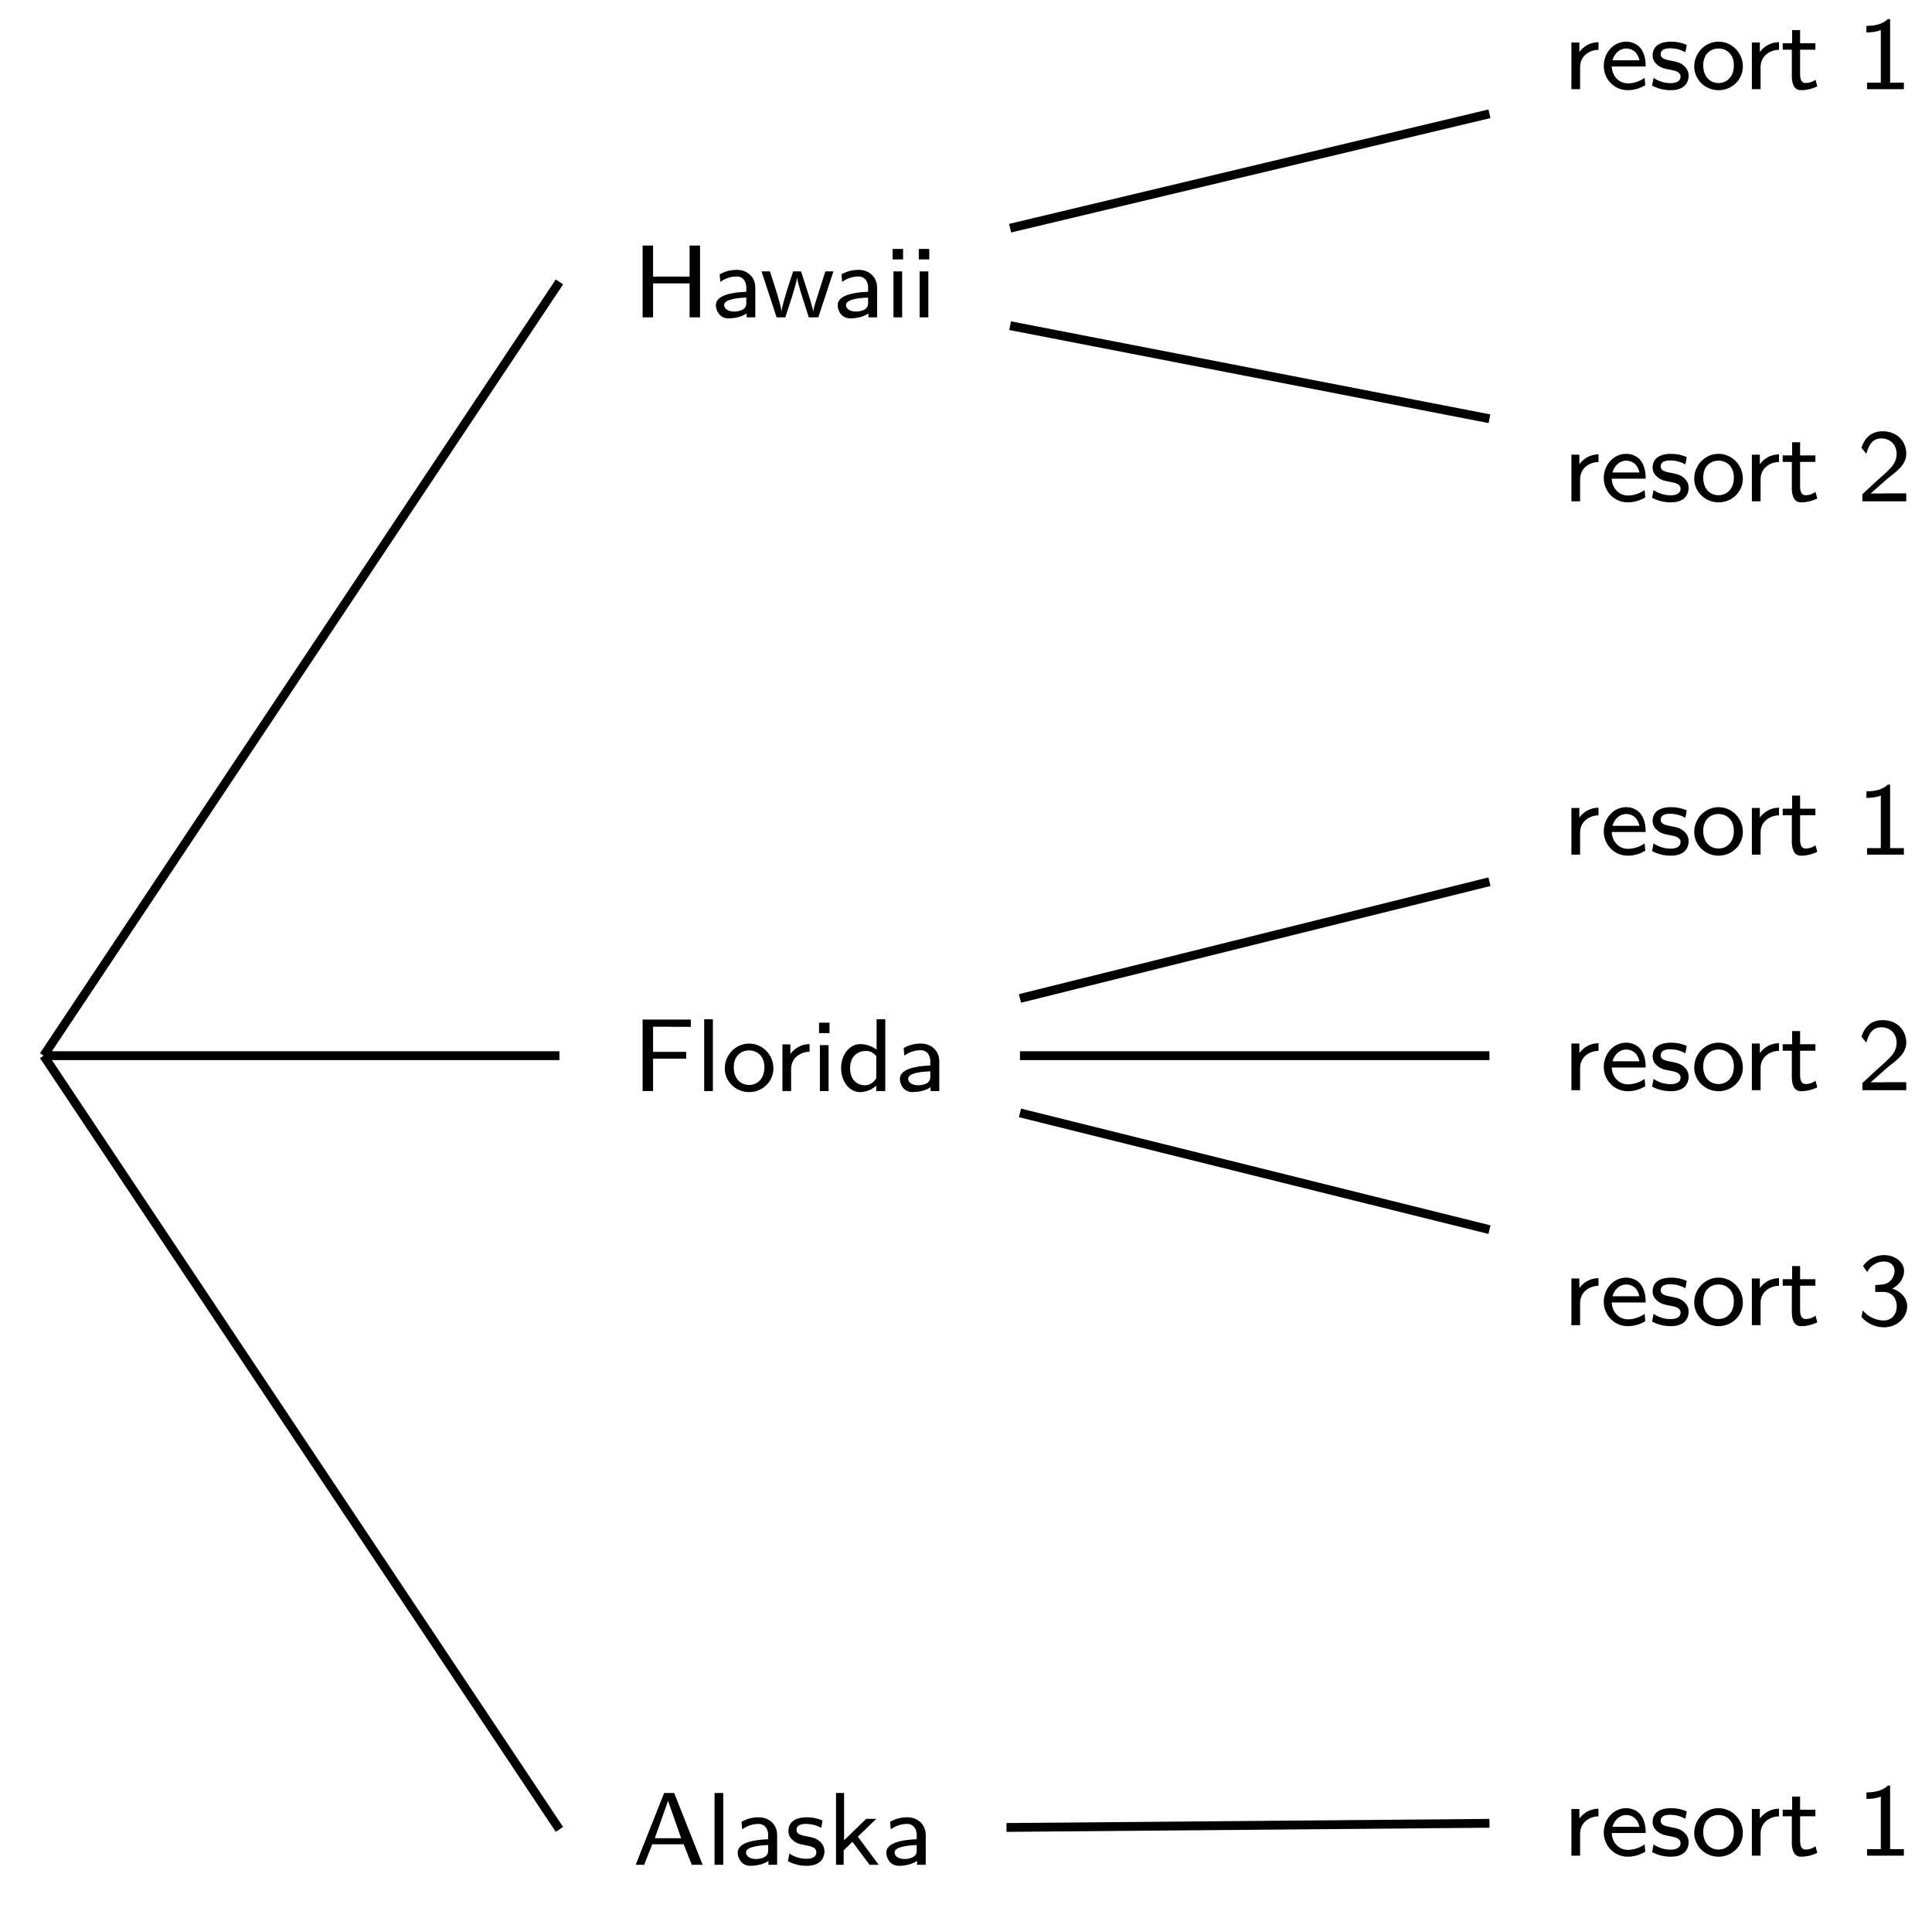 <svg xmlns="http://www.w3.org/2000/svg" xmlns:xlink="http://www.w3.org/1999/xlink" xmlns:inkscape="http://www.inkscape.org/namespaces/inkscape" version="1.1" width="93" height="92" viewBox="0 0 93 92">
<defs>
<path id="font_1_62" d="M.652 0V.694H.551V.394H.198V.694H.097V0H.198V.328H.551V0H.652Z"/>
<path id="font_1_28" d="M.436 0V.288C.436 .39 .358 .459 .259 .459 .196 .459 .148 .446 .092 .416L.098 .343C.131 .365 .18 .395 .259 .395 .303 .395 .349 .362 .349 .287V.247C.201 .242 .055 .211 .055 .118 .055 .068 .089-.01 .177-.01 .22-.01 .299-.001 .352 .038V0H.436M.349 .142C.349 .122 .349 .096 .314 .075 .282 .057 .243 .056 .232 .056 .177 .056 .135 .081 .135 .119 .135 .183 .304 .189 .349 .191V.142Z"/>
<path id="font_1_114" d="M.71 .444H.632L.536 .143C.528 .114 .518 .082 .515 .059H.514C.508 .1 .473 .208 .471 .215L.397 .444H.321C.292 .358 .217 .134 .209 .061H.208C.2 .132 .126 .353 .11 .401 .102 .425 .102 .427 .097 .444H.015L.161 0H.245L.308 .194C.323 .243 .353 .339 .358 .383L.359 .384C.361 .363 .367 .341 .374 .316L.395 .241 .472 0H.564L.71 .444Z"/>
<path id="font_1_66" d="M.168 0V.444H.084V0H.168M.177 .56V.661H.076V.56H.177Z"/>
<path id="font_1_96" d="M.347 .38V.454C.263 .453 .202 .412 .162 .359V.451H.085V0H.169V.213C.169 .321 .259 .379 .347 .38Z"/>
<path id="font_1_50" d="M.44 .219C.44 .265 .435 .332 .396 .389 .36 .44 .3 .459 .251 .459 .129 .459 .035 .352 .035 .225 .035 .097 .135-.01 .267-.01 .325-.01 .385 .007 .436 .038L.43 .109C.374 .069 .311 .056 .268 .056 .181 .056 .115 .127 .112 .219H.44M.379 .279H.119C.142 .359 .201 .393 .251 .393 .295 .393 .36 .372 .379 .279Z"/>
<path id="font_1_98" d="M.383 .13C.383 .148 .381 .187 .339 .225 .302 .258 .266 .265 .218 .274 .159 .285 .113 .294 .113 .338 .113 .395 .186 .395 .201 .395 .258 .395 .302 .383 .352 .357L.365 .428C.297 .456 .247 .459 .211 .459 .186 .459 .035 .459 .035 .326 .035 .279 .061 .253 .074 .241 .109 .206 .151 .198 .204 .188 .251 .179 .305 .169 .305 .121 .305 .058 .222 .058 .208 .058 .144 .058 .084 .081 .044 .109L.03 .034C.064 .017 .125-.01 .208-.01 .253-.01 .297-.003 .334 .024 .371 .052 .383 .096 .383 .13Z"/>
<path id="font_1_81" d="M.5 .219C.5 .351 .395 .459 .265 .459 .135 .459 .03 .35 .03 .219 .03 .092 .136-.01 .265-.01 .395-.01 .5 .092 .5 .219M.413 .23C.413 .116 .342 .059 .265 .059 .186 .059 .117 .117 .117 .23 .117 .343 .191 .393 .265 .393 .34 .393 .413 .341 .413 .23Z"/>
<path id="font_1_105" d="M.354 .027 .337 .091C.304 .067 .269 .059 .241 .059 .199 .059 .188 .1 .188 .146V.381H.336V.444H.188V.571H.111V.444H.02V.381H.108V.128C.108 .061 .125-.01 .197-.01 .269-.01 .324 .013 .354 .027V.027Z"/>
<path id="font_1_82" d="M.454 0V.063H.321V.677H.299C.234 .617 .152 .613 .092 .611V.548C.131 .549 .181 .551 .231 .571V.063H.098V0H.454Z"/>
<path id="font_1_107" d="M.477 0V.077H.283C.271 .077 .259 .076 .247 .076H.133L.288 .213C.306 .229 .355 .266 .374 .282 .418 .322 .477 .374 .477 .461 .477 .574 .393 .677 .25 .677 .144 .677 .078 .62 .044 .518L.091 .459C.114 .543 .149 .608 .236 .608 .32 .608 .384 .549 .384 .459 .384 .376 .335 .329 .275 .272 .255 .252 .201 .207 .18 .187 .151 .161 .082 .094 .053 .069V0H.477Z"/>
<path id="font_1_54" d="M.563 .621V.691H.097V0H.198V.313H.518V.379H.198V.622H.337C.349 .622 .361 .621 .373 .621H.563Z"/>
<path id="font_1_72" d="M.168 0V.694H.084V0H.168Z"/>
<path id="font_1_47" d="M.463 0V.694H.379V.401C.315 .448 .25 .454 .221 .454 .116 .454 .036 .349 .036 .222 .036 .095 .115-.01 .218-.01 .28-.01 .338 .018 .376 .052V0H.463M.376 .124C.351 .083 .313 .056 .265 .056 .195 .056 .123 .105 .123 .221 .123 .346 .208 .388 .276 .388 .316 .388 .35 .371 .376 .337V.124Z"/>
<path id="font_1_106" d="M.486 .182C.486 .264 .42 .33 .341 .353 .417 .392 .456 .459 .456 .524 .456 .609 .369 .677 .262 .677 .174 .677 .101 .631 .059 .571L.1 .513C.141 .593 .213 .615 .261 .615 .32 .615 .364 .581 .364 .524 .364 .471 .328 .406 .252 .393 .247 .392 .243 .392 .177 .387V.321H.255C.35 .321 .385 .246 .385 .183 .385 .105 .337 .045 .259 .045 .188 .045 .107 .079 .057 .143L.044 .078C.102 .013 .183-.021 .261-.021 .392-.021 .486 .077 .486 .182Z"/>
<path id="font_1_27" d="M.677 0 .402 .694H.305L.03 0H.112L.19 .198H.494L.572 0H.677M.469 .257H.215L.343 .618 .469 .257Z"/>
<path id="font_1_70" d="M.5 0 .299 .272 .477 .444H.38L.166 .237V.694H.088V0H.162V.14L.247 .222 .412 0H.5Z"/>
</defs>
<use data-text="H" xlink:href="#font_1_62" transform="matrix(4.981,0,0,-4.981,30.45,15.277)"/>
<use data-text="a" xlink:href="#font_1_28" transform="matrix(4.981,0,0,-4.981,34.186,15.277)"/>
<use data-text="w" xlink:href="#font_1_114" transform="matrix(4.981,0,0,-4.981,36.582,15.277)"/>
<use data-text="a" xlink:href="#font_1_28" transform="matrix(4.981,0,0,-4.981,40.049,15.277)"/>
<use data-text="i" xlink:href="#font_1_66" transform="matrix(4.981,0,0,-4.981,42.59,15.277)"/>
<use data-text="i" xlink:href="#font_1_66" transform="matrix(4.981,0,0,-4.981,43.85,15.277)"/>
<use data-text="r" xlink:href="#font_1_96" transform="matrix(4.981,0,0,-4.981,75.218,4.292)"/>
<use data-text="e" xlink:href="#font_1_50" transform="matrix(4.981,0,0,-4.981,77.026,4.292)"/>
<use data-text="s" xlink:href="#font_1_98" transform="matrix(4.981,0,0,-4.981,79.377,4.292)"/>
<use data-text="o" xlink:href="#font_1_81" transform="matrix(4.981,0,0,-4.981,81.405,4.292)"/>
<use data-text="r" xlink:href="#font_1_96" transform="matrix(4.981,0,0,-4.981,83.906,4.292)"/>
<use data-text="t" xlink:href="#font_1_105" transform="matrix(4.981,0,0,-4.981,85.714,4.292)"/>
<use data-text="1" xlink:href="#font_1_82" transform="matrix(4.981,0,0,-4.981,89.385,4.292)"/>
<use data-text="r" xlink:href="#font_1_96" transform="matrix(4.981,0,0,-4.981,75.218,24.134)"/>
<use data-text="e" xlink:href="#font_1_50" transform="matrix(4.981,0,0,-4.981,77.026,24.134)"/>
<use data-text="s" xlink:href="#font_1_98" transform="matrix(4.981,0,0,-4.981,79.377,24.134)"/>
<use data-text="o" xlink:href="#font_1_81" transform="matrix(4.981,0,0,-4.981,81.405,24.134)"/>
<use data-text="r" xlink:href="#font_1_96" transform="matrix(4.981,0,0,-4.981,83.906,24.134)"/>
<use data-text="t" xlink:href="#font_1_105" transform="matrix(4.981,0,0,-4.981,85.714,24.134)"/>
<use data-text="2" xlink:href="#font_1_107" transform="matrix(4.981,0,0,-4.981,89.385,24.134)"/>
<use data-text="F" xlink:href="#font_1_54" transform="matrix(4.981,0,0,-4.981,30.45,52.524)"/>
<use data-text="l" xlink:href="#font_1_72" transform="matrix(4.981,0,0,-4.981,33.479,52.524)"/>
<use data-text="o" xlink:href="#font_1_81" transform="matrix(4.981,0,0,-4.981,34.739,52.524)"/>
<use data-text="r" xlink:href="#font_1_96" transform="matrix(4.981,0,0,-4.981,37.24,52.524)"/>
<use data-text="i" xlink:href="#font_1_66" transform="matrix(4.981,0,0,-4.981,39.048,52.524)"/>
<use data-text="d" xlink:href="#font_1_47" transform="matrix(4.981,0,0,-4.981,40.308,52.524)"/>
<use data-text="a" xlink:href="#font_1_28" transform="matrix(4.981,0,0,-4.981,43.043,52.524)"/>
<use data-text="r" xlink:href="#font_1_96" transform="matrix(4.981,0,0,-4.981,75.218,41.143)"/>
<use data-text="e" xlink:href="#font_1_50" transform="matrix(4.981,0,0,-4.981,77.026,41.143)"/>
<use data-text="s" xlink:href="#font_1_98" transform="matrix(4.981,0,0,-4.981,79.377,41.143)"/>
<use data-text="o" xlink:href="#font_1_81" transform="matrix(4.981,0,0,-4.981,81.405,41.143)"/>
<use data-text="r" xlink:href="#font_1_96" transform="matrix(4.981,0,0,-4.981,83.906,41.143)"/>
<use data-text="t" xlink:href="#font_1_105" transform="matrix(4.981,0,0,-4.981,85.714,41.143)"/>
<use data-text="1" xlink:href="#font_1_82" transform="matrix(4.981,0,0,-4.981,89.385,41.143)"/>
<use data-text="r" xlink:href="#font_1_96" transform="matrix(4.981,0,0,-4.981,75.218,52.481)"/>
<use data-text="e" xlink:href="#font_1_50" transform="matrix(4.981,0,0,-4.981,77.026,52.481)"/>
<use data-text="s" xlink:href="#font_1_98" transform="matrix(4.981,0,0,-4.981,79.377,52.481)"/>
<use data-text="o" xlink:href="#font_1_81" transform="matrix(4.981,0,0,-4.981,81.405,52.481)"/>
<use data-text="r" xlink:href="#font_1_96" transform="matrix(4.981,0,0,-4.981,83.906,52.481)"/>
<use data-text="t" xlink:href="#font_1_105" transform="matrix(4.981,0,0,-4.981,85.714,52.481)"/>
<use data-text="2" xlink:href="#font_1_107" transform="matrix(4.981,0,0,-4.981,89.385,52.481)"/>
<use data-text="r" xlink:href="#font_1_96" transform="matrix(4.981,0,0,-4.981,75.218,63.792)"/>
<use data-text="e" xlink:href="#font_1_50" transform="matrix(4.981,0,0,-4.981,77.026,63.792)"/>
<use data-text="s" xlink:href="#font_1_98" transform="matrix(4.981,0,0,-4.981,79.377,63.792)"/>
<use data-text="o" xlink:href="#font_1_81" transform="matrix(4.981,0,0,-4.981,81.405,63.792)"/>
<use data-text="r" xlink:href="#font_1_96" transform="matrix(4.981,0,0,-4.981,83.906,63.792)"/>
<use data-text="t" xlink:href="#font_1_105" transform="matrix(4.981,0,0,-4.981,85.714,63.792)"/>
<use data-text="3" xlink:href="#font_1_106" transform="matrix(4.981,0,0,-4.981,89.385,63.792)"/>
<use data-text="A" xlink:href="#font_1_27" transform="matrix(4.981,0,0,-4.981,30.45,89.771)"/>
<use data-text="l" xlink:href="#font_1_72" transform="matrix(4.981,0,0,-4.981,33.977,89.771)"/>
<use data-text="a" xlink:href="#font_1_28" transform="matrix(4.981,0,0,-4.981,35.237,89.771)"/>
<use data-text="s" xlink:href="#font_1_98" transform="matrix(4.981,0,0,-4.981,37.778,89.771)"/>
<use data-text="k" xlink:href="#font_1_70" transform="matrix(4.981,0,0,-4.981,39.805,89.771)"/>
<use data-text="a" xlink:href="#font_1_28" transform="matrix(4.981,0,0,-4.981,42.39,89.771)"/>
<use data-text="r" xlink:href="#font_1_96" transform="matrix(4.981,0,0,-4.981,75.218,89.332)"/>
<use data-text="e" xlink:href="#font_1_50" transform="matrix(4.981,0,0,-4.981,77.026,89.332)"/>
<use data-text="s" xlink:href="#font_1_98" transform="matrix(4.981,0,0,-4.981,79.377,89.332)"/>
<use data-text="o" xlink:href="#font_1_81" transform="matrix(4.981,0,0,-4.981,81.405,89.332)"/>
<use data-text="r" xlink:href="#font_1_96" transform="matrix(4.981,0,0,-4.981,83.906,89.332)"/>
<use data-text="t" xlink:href="#font_1_105" transform="matrix(4.981,0,0,-4.981,85.714,89.332)"/>
<use data-text="1" xlink:href="#font_1_82" transform="matrix(4.981,0,0,-4.981,89.385,89.332)"/>
<path transform="matrix(1,0,0,-1,-1.418,50.82)" stroke-width=".425" stroke-linecap="butt" stroke-miterlimit="10" stroke-linejoin="miter" fill="none" stroke="#000000" d="M3.52 0 28.347 37.247M50.042 39.835 73.115 45.343M50.042 35.142 73.115 30.662M3.52 0H28.347M50.515 2.755 73.115 8.375M50.515 0H73.115M50.515-2.755 73.115-8.375M3.52 0 28.347-37.247M49.867-37.154 73.115-36.954"/>
</svg>
